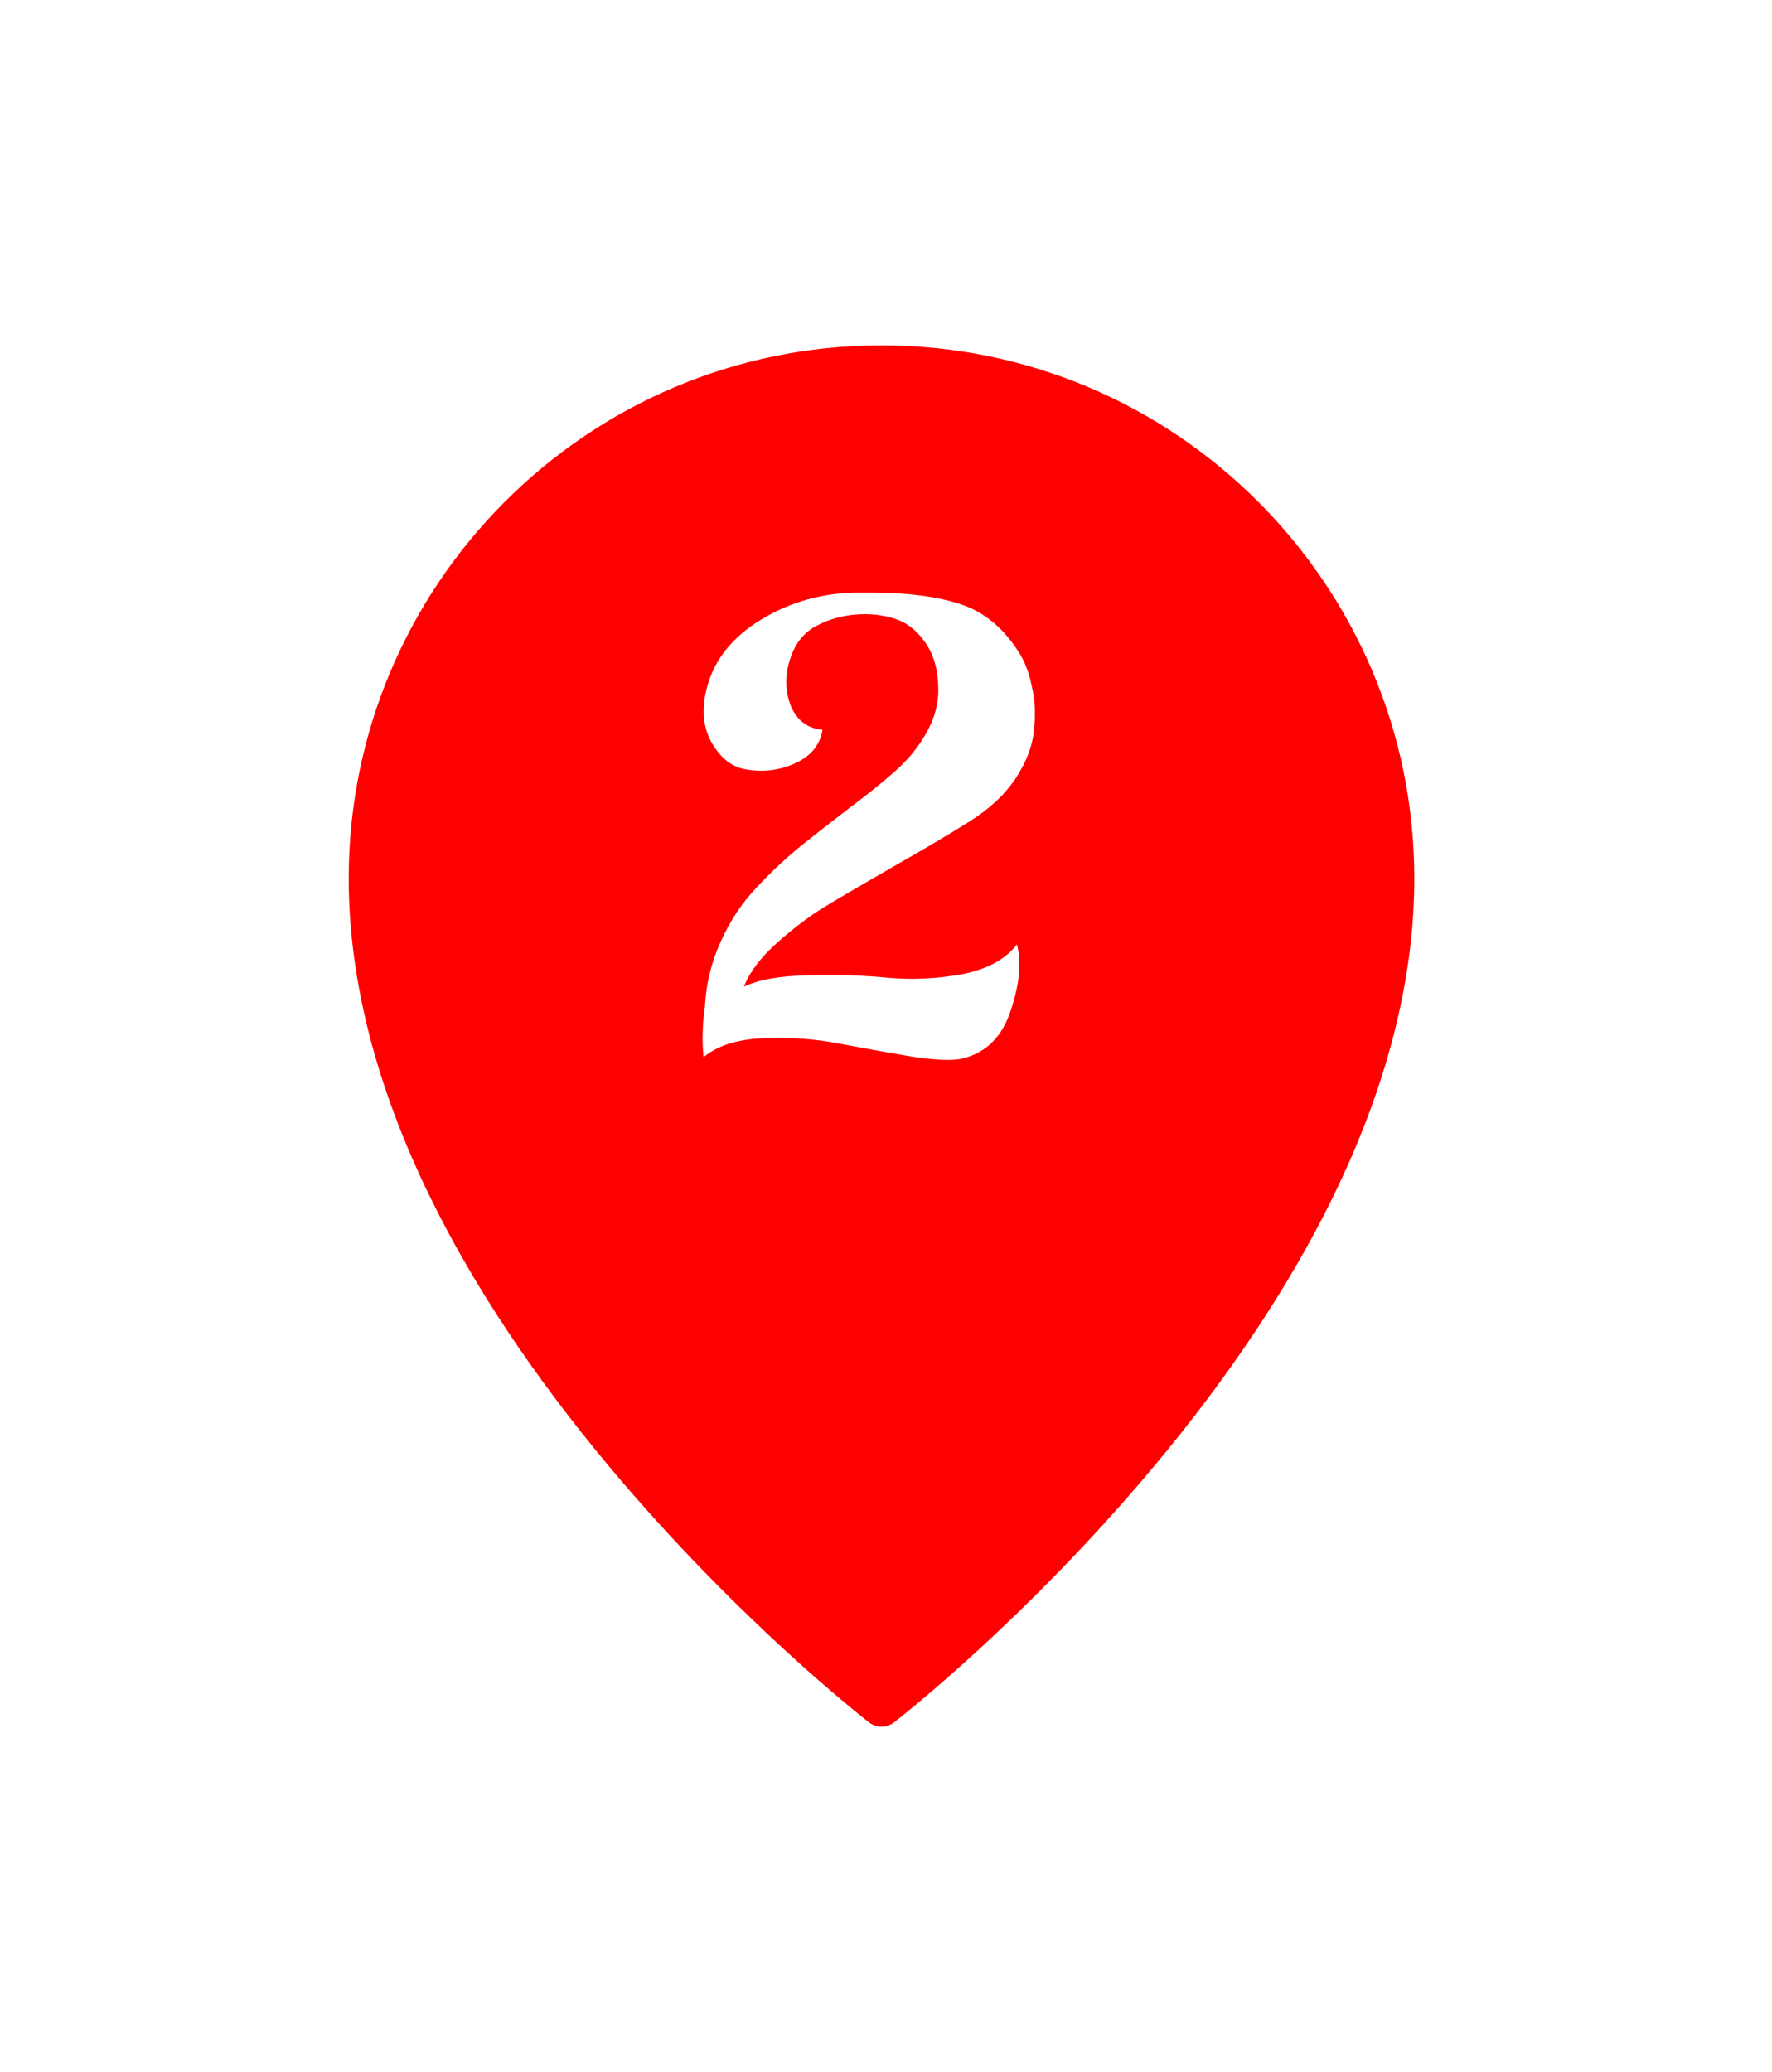 <svg width="77" height="90" viewBox="0 0 77 90" fill="none" xmlns="http://www.w3.org/2000/svg">
<g filter="url(#filter0_d_1801_2455)">
<path d="M38.305 11C25.539 11 15.152 21.386 15.152 34.153C15.152 38.561 16.354 43.241 18.723 48.063C20.601 51.887 23.216 55.81 26.494 59.726C32.06 66.373 37.537 70.638 37.767 70.816C37.925 70.939 38.115 71 38.305 71C38.495 71 38.685 70.939 38.843 70.816C39.074 70.638 44.55 66.373 50.116 59.726C53.394 55.81 56.009 51.886 57.887 48.063C60.256 43.241 61.458 38.561 61.458 34.153C61.458 21.386 51.071 11 38.305 11Z" fill="#FF0000"/>
</g>
<path d="M37.793 25.738C39.434 25.738 40.764 25.912 41.785 26.258C42.806 26.604 43.654 27.324 44.328 28.418C44.565 28.819 44.738 29.302 44.848 29.867C44.975 30.414 45.003 31.025 44.93 31.699C44.875 32.374 44.611 33.075 44.137 33.805C43.663 34.516 42.988 35.145 42.113 35.691C41.275 36.22 40.181 36.867 38.832 37.633C37.501 38.398 36.49 38.991 35.797 39.41C35.122 39.829 34.439 40.349 33.746 40.969C33.053 41.589 32.579 42.217 32.324 42.855C32.98 42.546 33.919 42.382 35.141 42.363C36.38 42.327 37.538 42.363 38.613 42.473C39.689 42.564 40.764 42.509 41.84 42.309C42.915 42.09 43.699 41.661 44.191 41.023C44.392 41.807 44.301 42.764 43.918 43.895C43.553 45.025 42.861 45.717 41.84 45.973C41.421 46.082 40.673 46.055 39.598 45.891C38.522 45.708 37.456 45.517 36.398 45.316C35.341 45.116 34.247 45.043 33.117 45.098C32.005 45.152 31.158 45.426 30.574 45.918C30.501 45.262 30.52 44.533 30.629 43.73C30.684 42.728 30.912 41.789 31.312 40.914C31.713 40.021 32.215 39.255 32.816 38.617C33.418 37.961 34.074 37.341 34.785 36.758C35.514 36.175 36.225 35.618 36.918 35.09C37.629 34.561 38.276 34.042 38.859 33.531C39.443 33.021 39.908 32.456 40.254 31.836C40.618 31.198 40.792 30.542 40.773 29.867C40.755 29.065 40.564 28.409 40.199 27.898C39.835 27.37 39.379 27.023 38.832 26.859C38.303 26.695 37.738 26.641 37.137 26.695C36.553 26.75 36.016 26.905 35.523 27.16C34.94 27.452 34.539 27.953 34.32 28.664C34.102 29.375 34.12 30.049 34.375 30.688C34.648 31.307 35.104 31.645 35.742 31.699C35.633 32.355 35.241 32.839 34.566 33.148C33.892 33.458 33.181 33.55 32.434 33.422C31.814 33.331 31.303 32.93 30.902 32.219C30.52 31.508 30.474 30.669 30.766 29.703C31.112 28.555 31.896 27.616 33.117 26.887C34.357 26.139 35.733 25.756 37.246 25.738H37.793Z" fill="white"/>
<defs>
<filter id="filter0_d_1801_2455" x="0.152" y="0" width="76.306" height="90" filterUnits="userSpaceOnUse" color-interpolation-filters="sRGB">
<feFlood flood-opacity="0" result="BackgroundImageFix"/>
<feColorMatrix in="SourceAlpha" type="matrix" values="0 0 0 0 0 0 0 0 0 0 0 0 0 0 0 0 0 0 127 0" result="hardAlpha"/>
<feOffset dy="4"/>
<feGaussianBlur stdDeviation="7.5"/>
<feComposite in2="hardAlpha" operator="out"/>
<feColorMatrix type="matrix" values="0 0 0 0 0 0 0 0 0 0 0 0 0 0 0 0 0 0 0.25 0"/>
<feBlend mode="normal" in2="BackgroundImageFix" result="effect1_dropShadow_1801_2455"/>
<feBlend mode="normal" in="SourceGraphic" in2="effect1_dropShadow_1801_2455" result="shape"/>
</filter>
</defs>
</svg>
